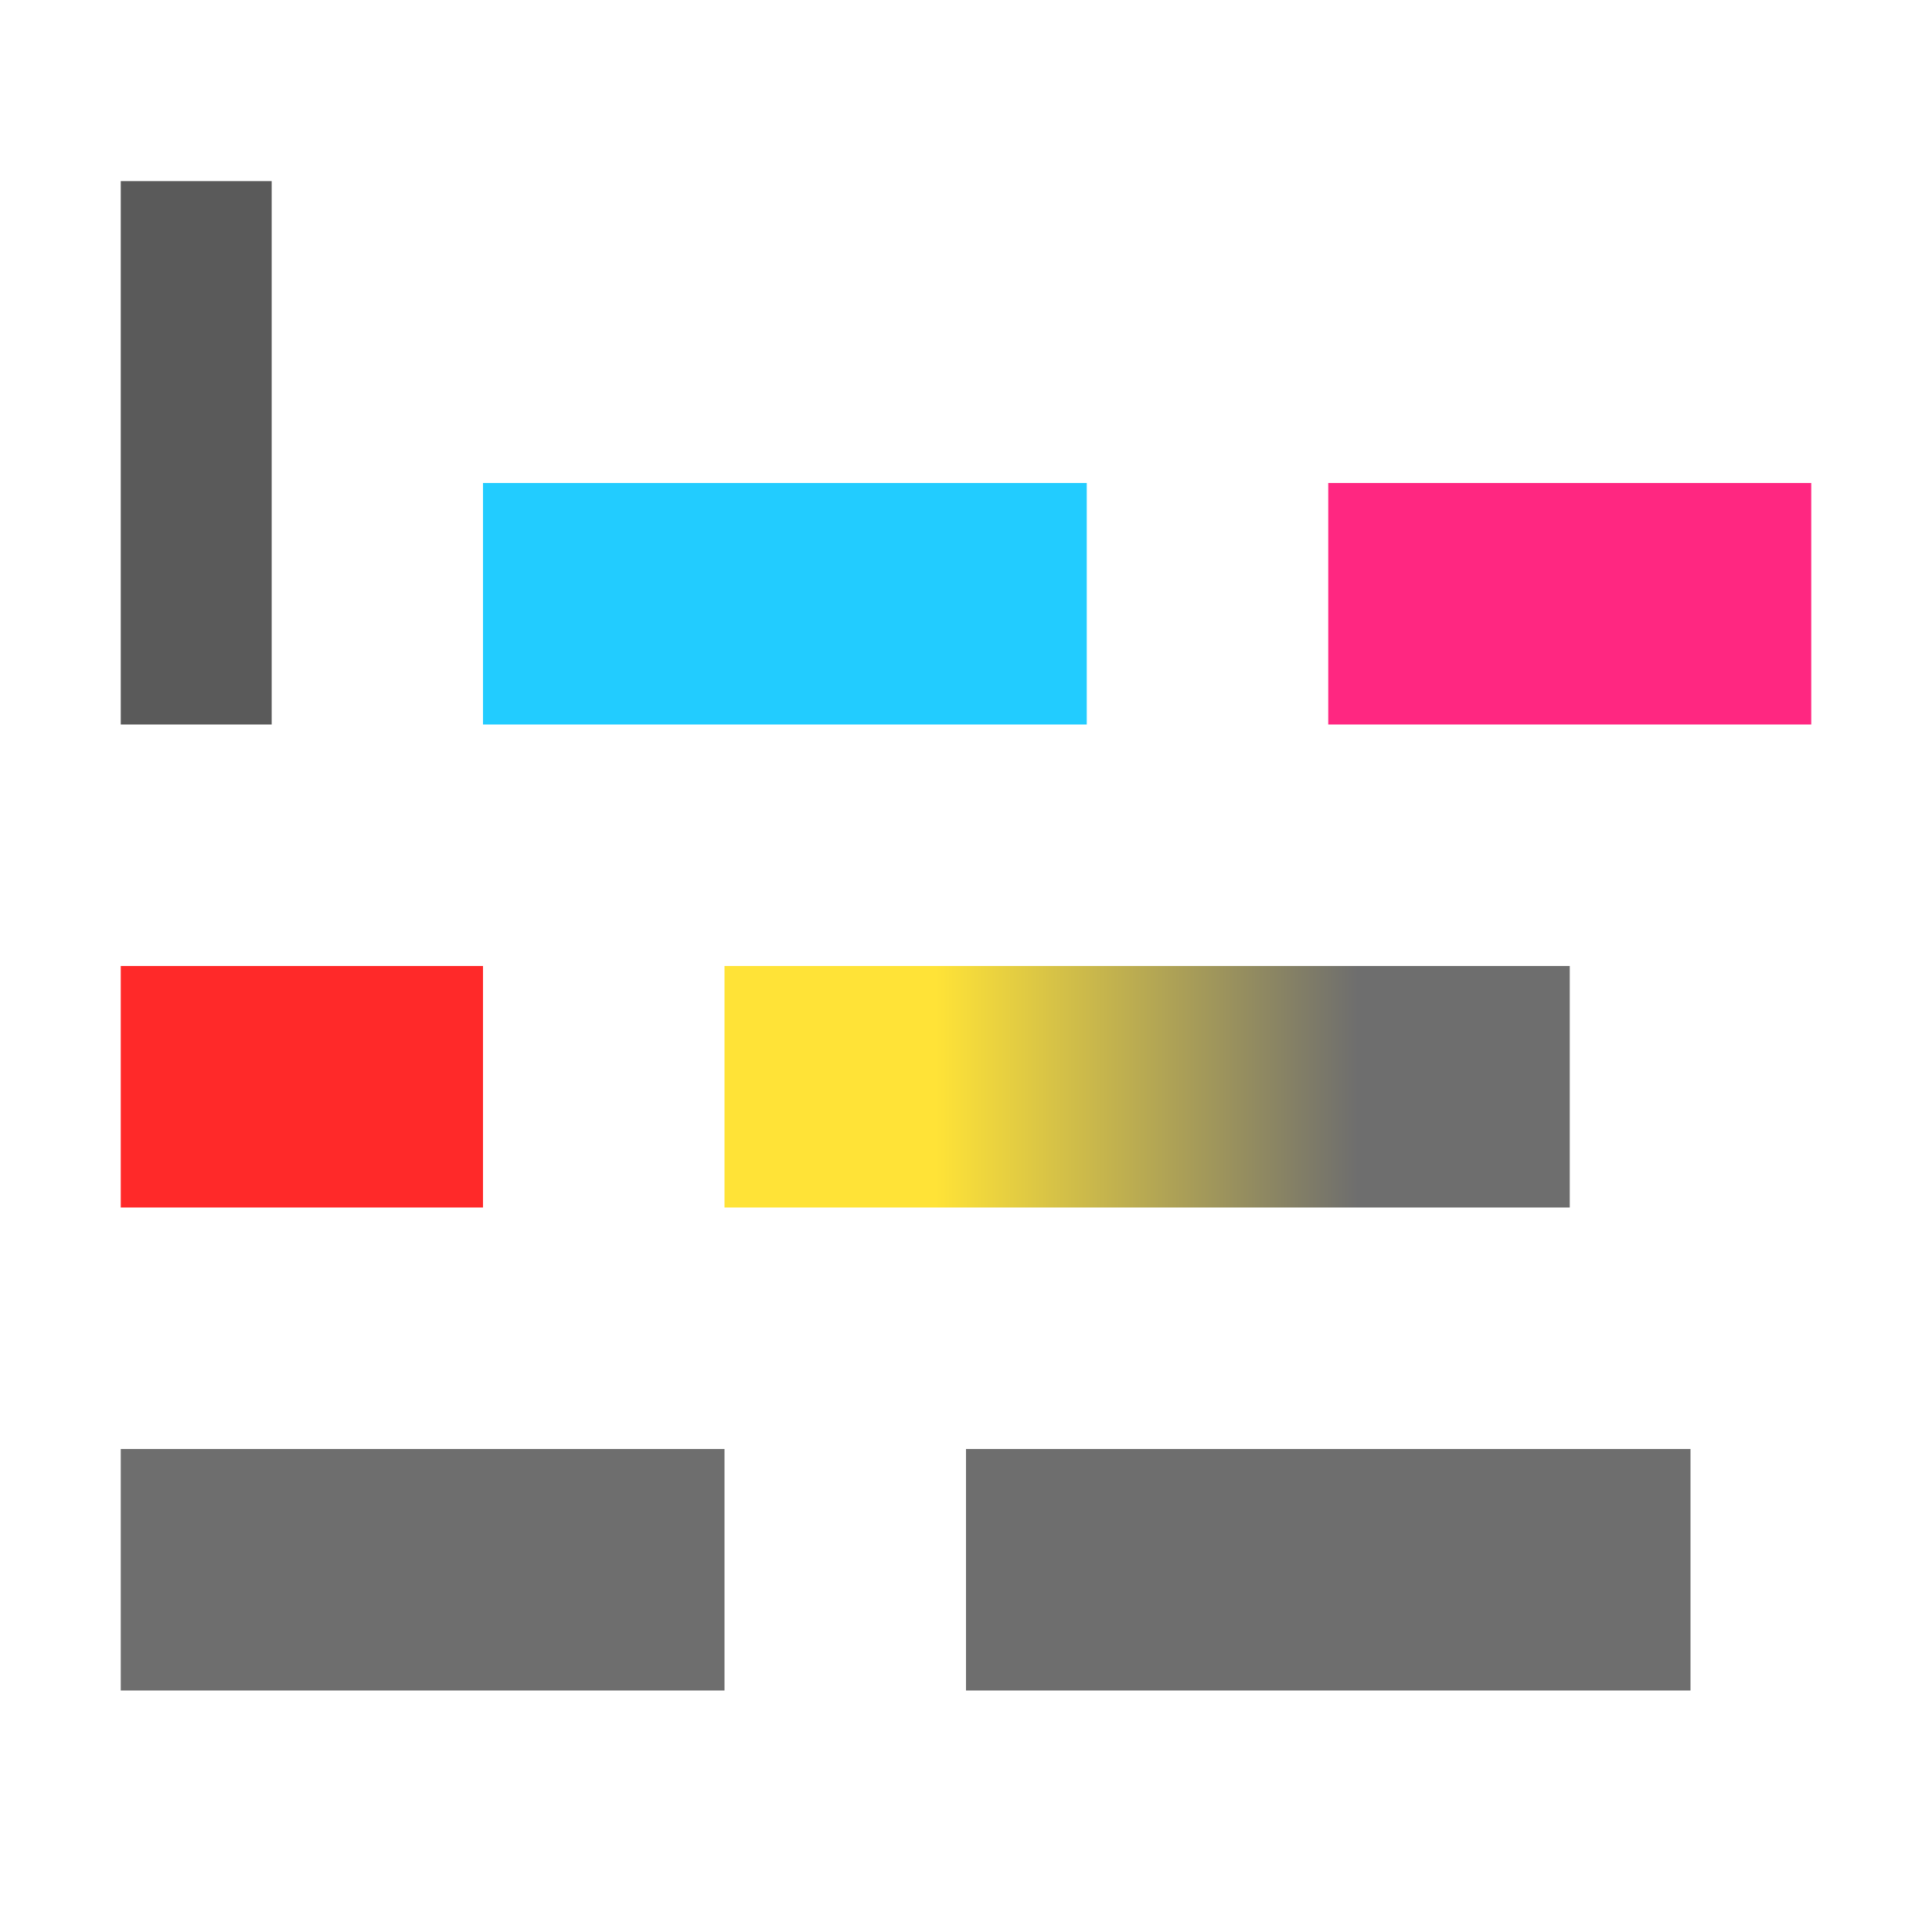 <svg width="16" height="16" viewBox="0 0 16 16" xmlns="http://www.w3.org/2000/svg"><linearGradient id="a"><stop offset=".25" stop-color="#ffe337"/><stop offset=".75" stop-color="#6e6e6e"/></linearGradient><path d="M4 4v2h5V4z" fill="#22ccff"/><path d="M11 4v2h4V4Z" fill="#ff2781"/><path d="M1 8v2h3V8z" fill="#ff2929"/><path d="M6 8v2h7V8z" fill="url(#a)"/><path d="M1 12v2h5v-2zm7 0v2h6v-2z" fill="#6e6e6e"/><path d="M1 1.5h1.25V6H1z" fill="#5a5a5a"/></svg>
